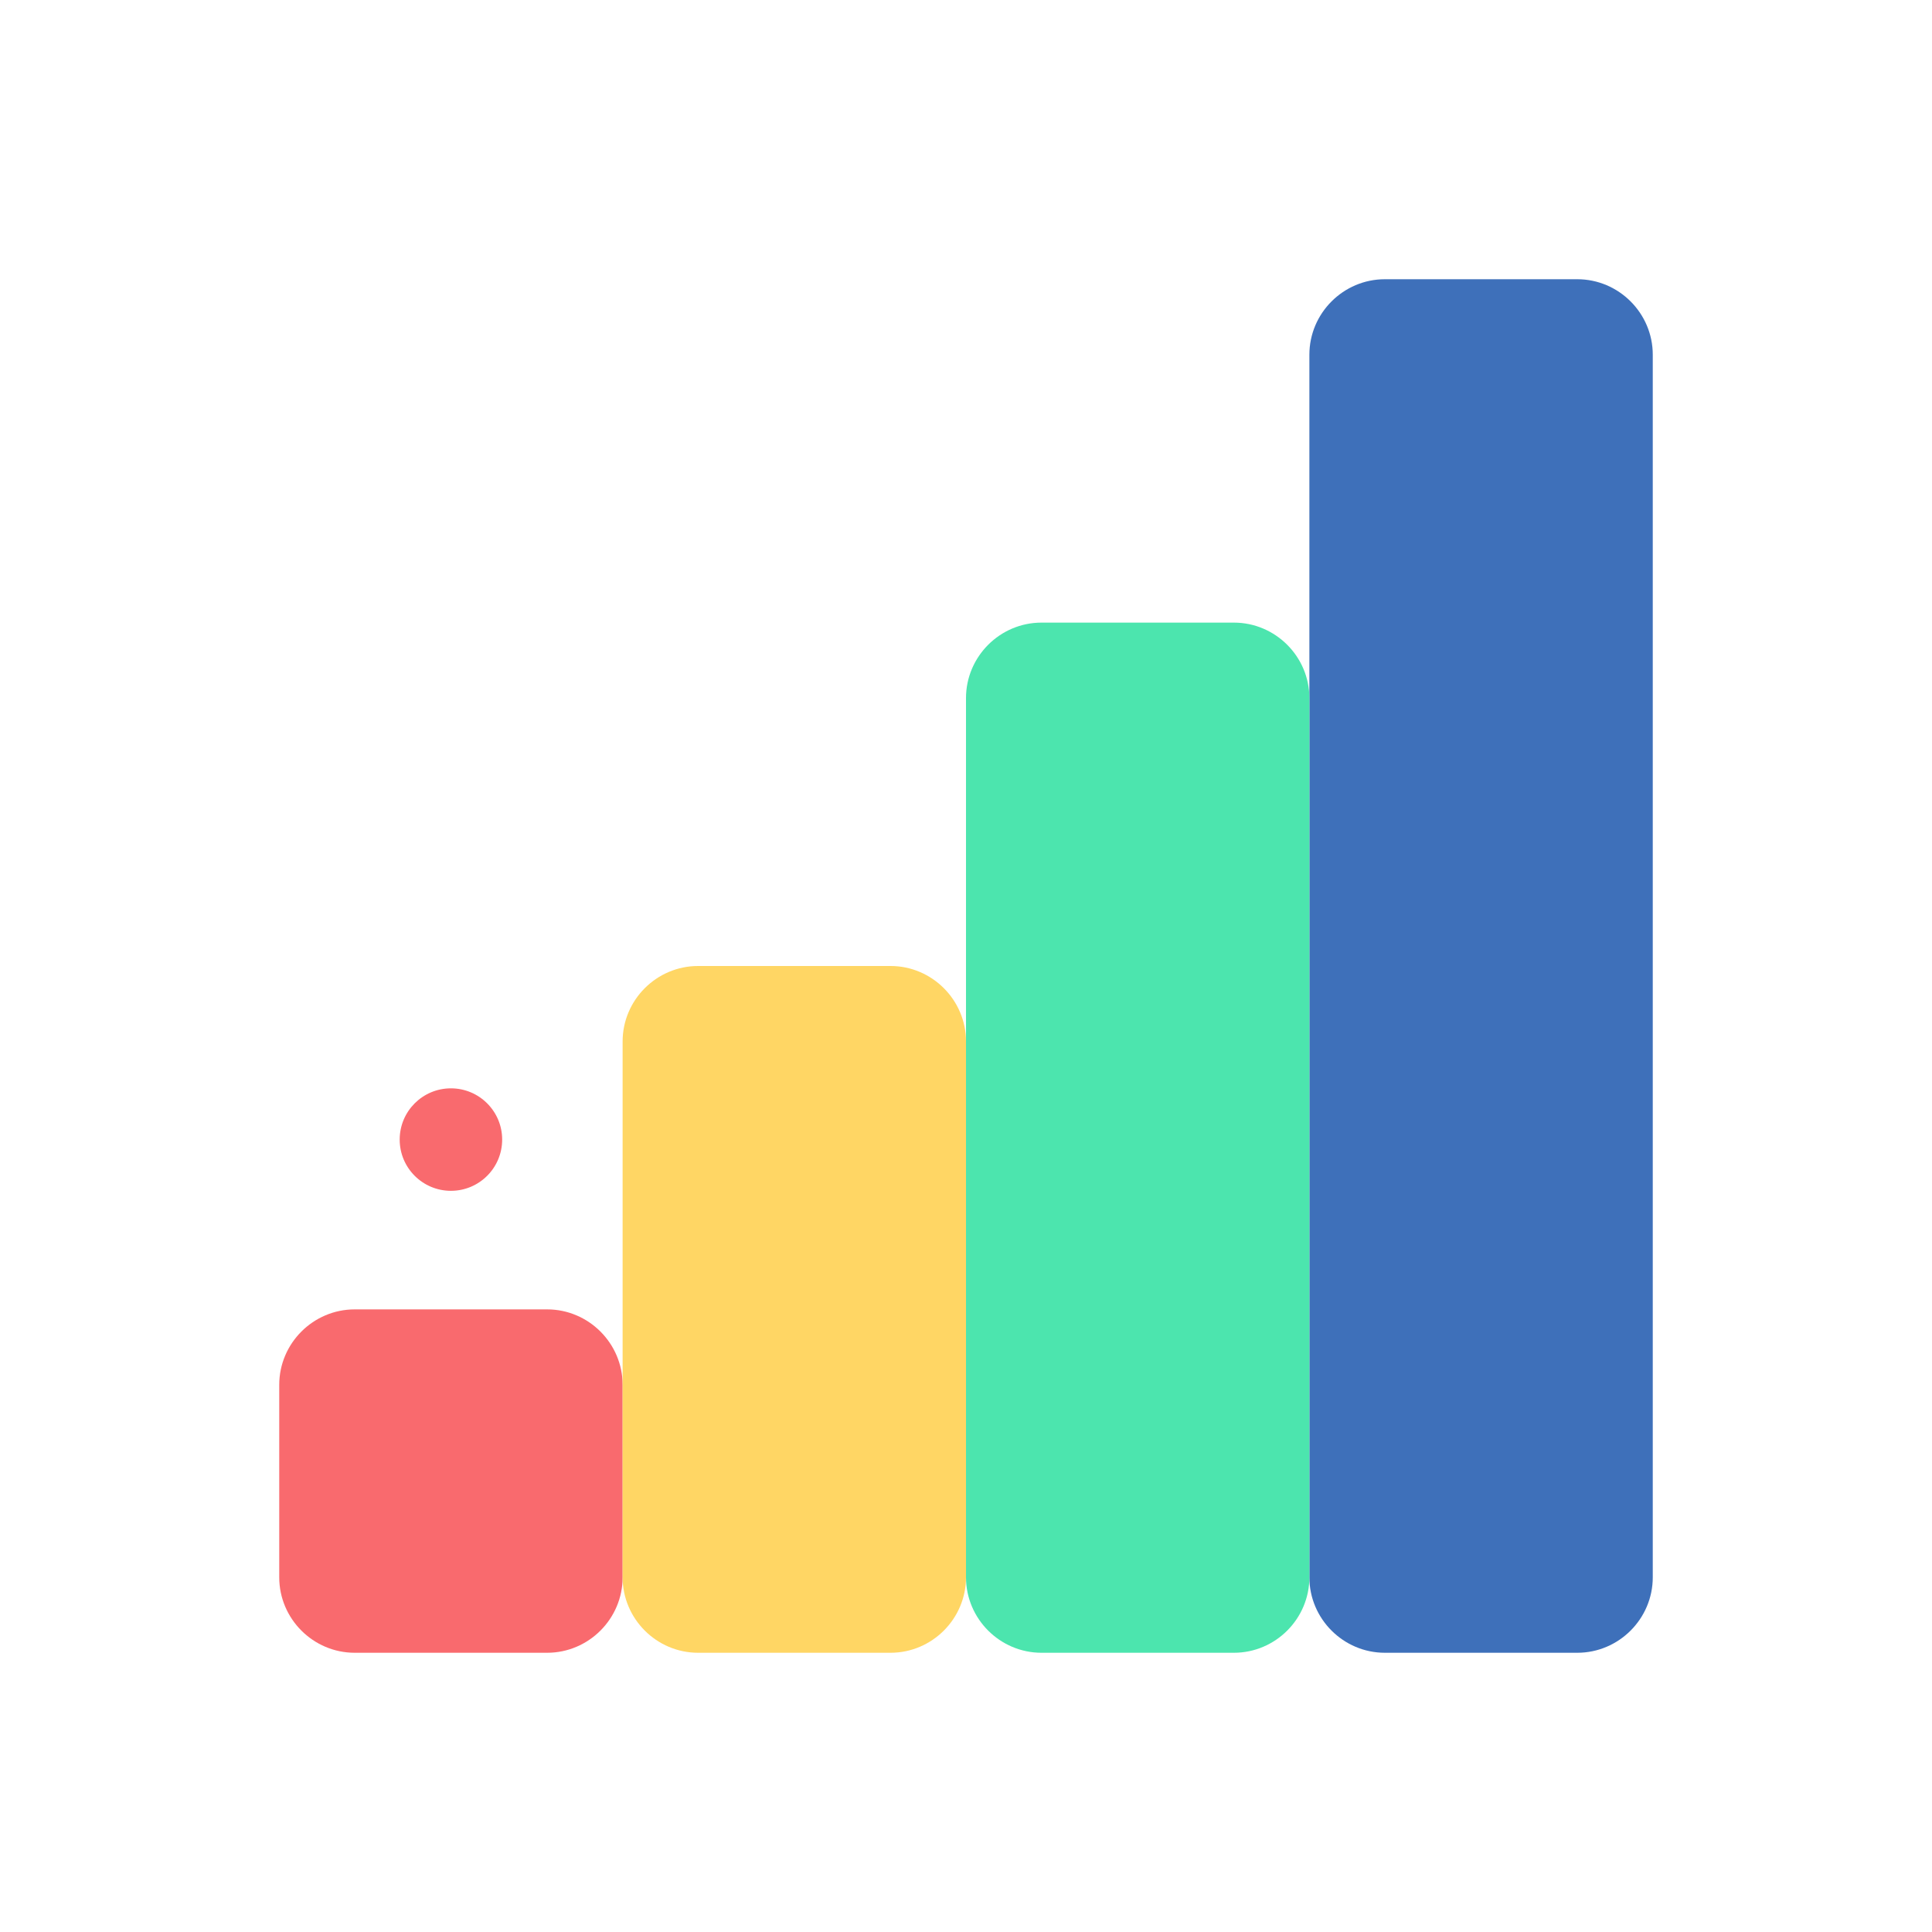 <?xml version="1.0" encoding="utf-8"?>
<!-- Generator: Adobe Illustrator 16.0.0, SVG Export Plug-In . SVG Version: 6.00 Build 0)  -->
<!DOCTYPE svg PUBLIC "-//W3C//DTD SVG 1.1//EN" "http://www.w3.org/Graphics/SVG/1.1/DTD/svg11.dtd">
<svg version="1.1" xmlns="http://www.w3.org/2000/svg" xmlns:xlink="http://www.w3.org/1999/xlink" x="0px" y="0px" width="512px"
	 height="512px" viewBox="0 0 512 512" enable-background="new 0 0 512 512" xml:space="preserve">
<g id="Layer_1">
	<g>
		<g>
			<path fill="#F96A6E" d="M165,418c0,11-9,20-20,20H94c-11,0-20-9-20-20v-51c0-11,9-20,20-20h51c11,0,20,9,20,20V418z"/>
		</g>
		<g>
			<path fill="#FFD664" d="M165,276c0-11,9-20,20-20h51c11,0,20,9,20,20v142c0,11-9,20-20,20h-51c-11,0-20-9-20-20V276z"/>
		</g>
		<g>
			<path fill="#3E70BA" d="M347,94c0-11,9-20,20-20h51c11,0,20,9,20,20v324c0,11-9,20-20,20h-51c-11,0-20-9-20-20V94z"/>
		</g>
		<g>
			<path fill="#4CE5AE" d="M256,185c0-11,9-20,20-20h51c11,0,20,9,20,20v233c0,11-9,20-20,20h-51c-11,0-20-9-20-20V185z"/>
		</g>
		<circle fill="#F96A6E" cx="119.5" cy="302" r="13.579"/>
	</g>
</g>
<g id="Layer_2" display="none">
	<path display="inline" fill="#3E70BA" d="M230.625,74H201c-2.761,0-5,2.239-5,5s2.239,5,5,5h19.929L120.131,184.798
		c-1.953,1.953-1.953,5.119,0,7.071c0.977,0.976,2.256,1.464,3.536,1.464s2.559-0.488,3.536-1.464L228,91.072V111
		c0,2.761,2.239,5,5,5s5-2.239,5-5V81C238,76.875,234.875,74,230.625,74z"/>
</g>
<g id="Layer_3" display="none">
	
		<polyline display="inline" fill="none" stroke="#3E70BA" stroke-width="10" stroke-linecap="round" stroke-linejoin="round" stroke-miterlimit="10" points="
		279,107 199,107 199,187 119,187 119,267 	"/>
	
		<line display="inline" fill="none" stroke="#3E70BA" stroke-width="10" stroke-linecap="round" stroke-linejoin="round" stroke-miterlimit="10" x1="261.616" y1="87.866" x2="280.509" y2="106.759"/>
	
		<line display="inline" fill="none" stroke="#3E70BA" stroke-width="10" stroke-linecap="round" stroke-linejoin="round" stroke-miterlimit="10" x1="261.616" y1="125.759" x2="280.509" y2="106.866"/>
</g>
</svg>
